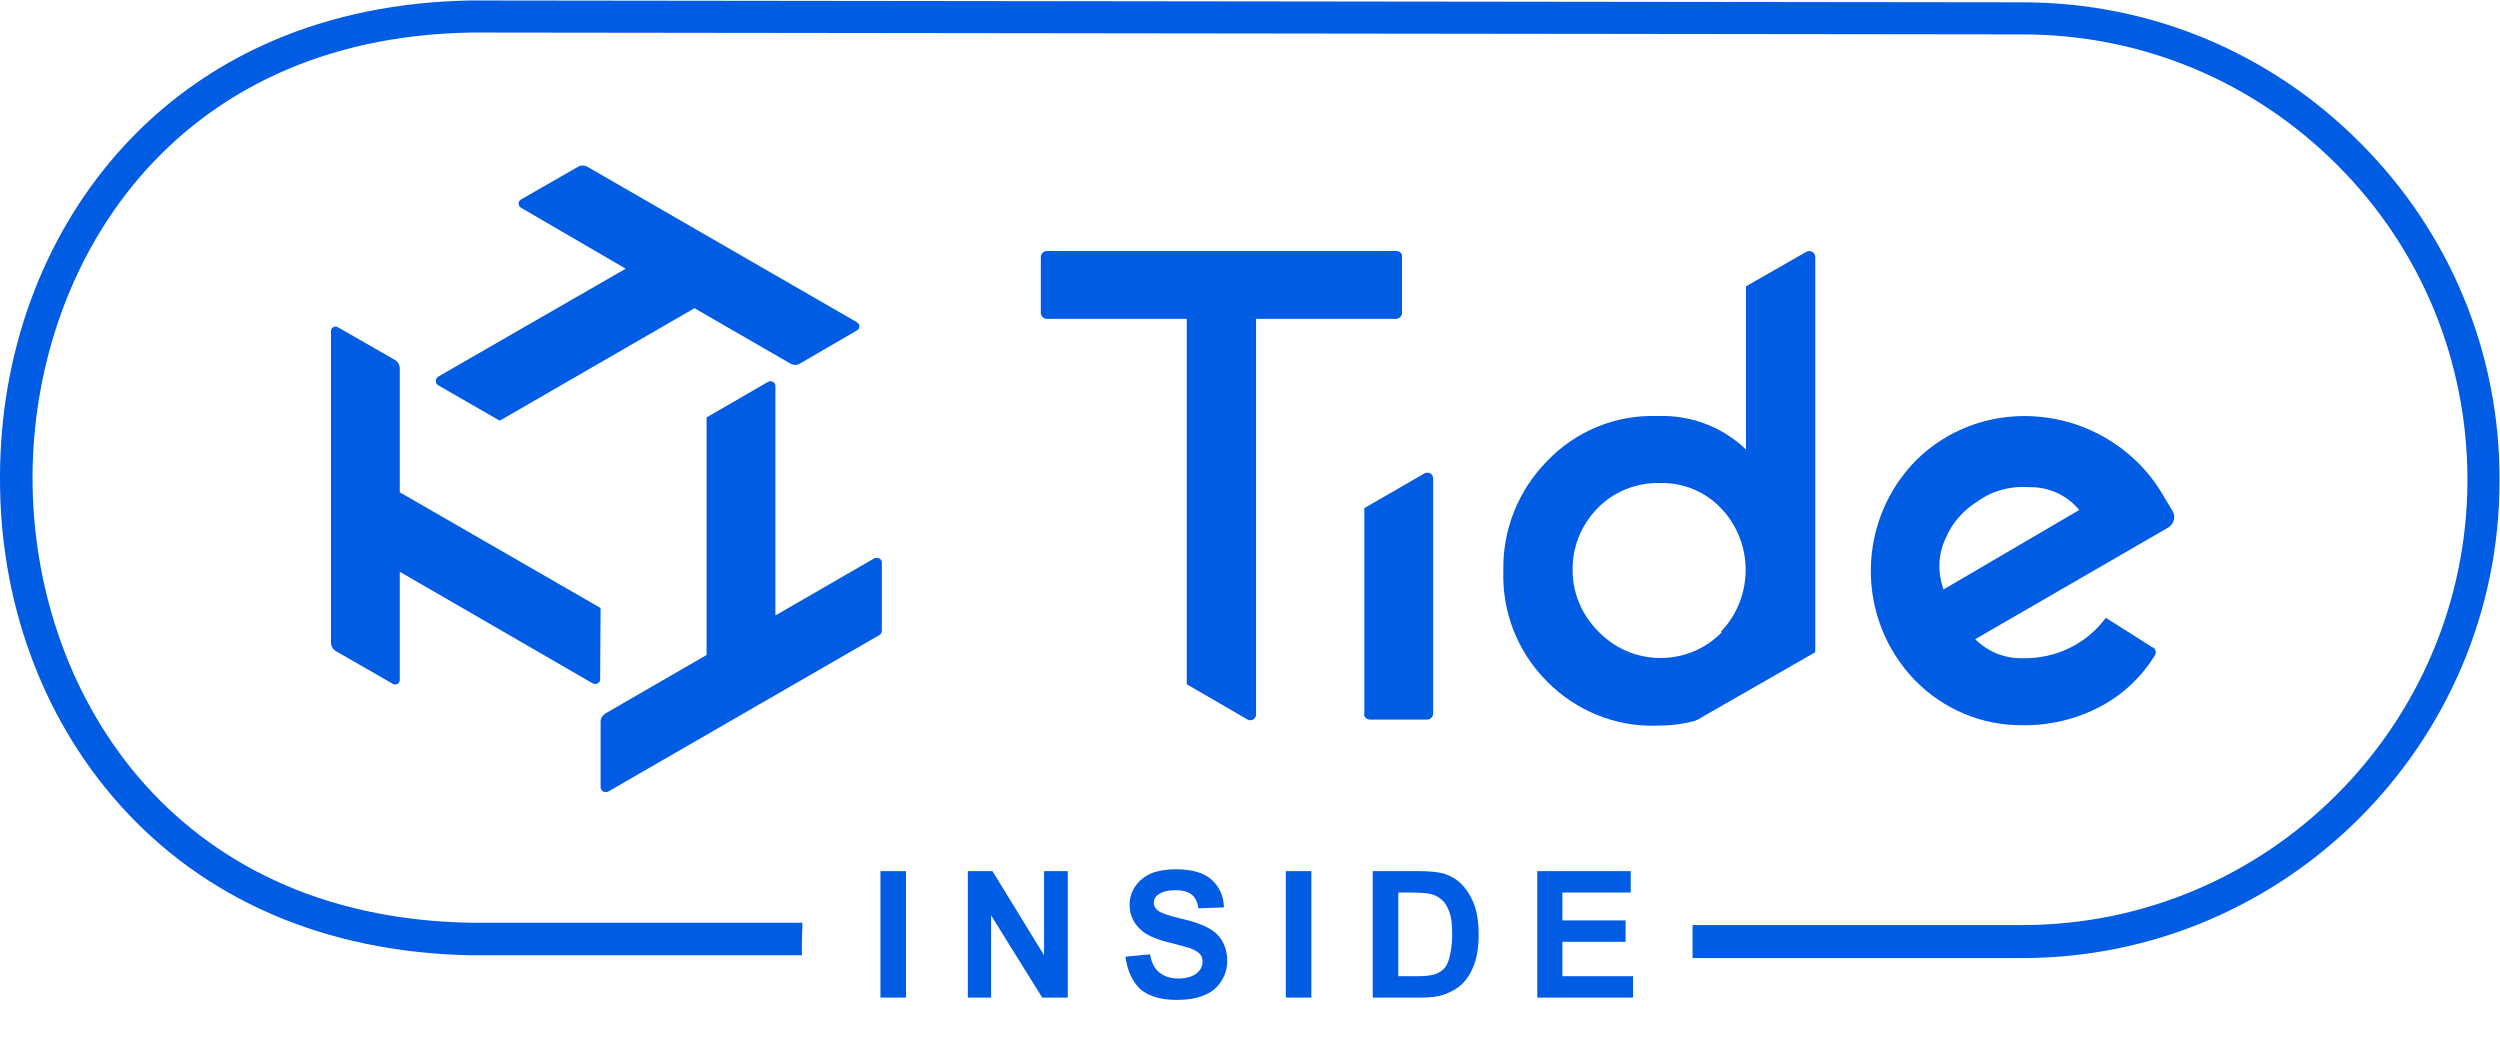 <?xml version="1.0" encoding="utf-8"?>
<!-- Generator: Adobe Illustrator 25.4.1, SVG Export Plug-In . SVG Version: 6.00 Build 0)  -->
<svg version="1.1" id="Layer_2_1_" xmlns="http://www.w3.org/2000/svg" xmlns:xlink="http://www.w3.org/1999/xlink" x="0px" y="0px"
	 viewBox="0 0 537.8 224.2" style="enable-background:new 0 0 537.8 224.2;" xml:space="preserve">
<style type="text/css">
	.st0{fill:#005CE3;}
	.st1{enable-background:new    ;}
</style>
<g id="Layer_2-2">
	<g id="concepts">
		<g>
			<path class="st0" d="M165.3,82.1L152,89.8v51.1l-21.8,12.6c-0.6,0.4-1,1-1,1.8v14c0,0.6,0.5,1.1,1.1,1.1c0.2,0,0.4,0,0.5-0.1
				l58.4-33.7c0.3-0.2,0.5-0.5,0.5-0.9V121c0-0.6-0.5-1-1.1-1c-0.2,0-0.4,0-0.5,0.1l-21.3,12.3V83c0-0.6-0.5-1-1.1-1
				C165.7,82,165.5,82.1,165.3,82.1z"/>
		</g>
		<g>
			<path class="st0" d="M129.2,130.8L86,105.9V79.3c0-0.8-0.4-1.5-1.1-1.9l-12.2-7c-0.5-0.3-1.2-0.1-1.4,0.4l0,0
				c-0.1,0.2-0.1,0.3-0.1,0.5v66.9c0,0.8,0.4,1.5,1.1,1.9l12.2,7c0.5,0.3,1.2,0.1,1.4-0.4l0,0c0.1-0.2,0.1-0.3,0.1-0.5V123l41.5,24
				c0.5,0.3,1.2,0.1,1.5-0.4c0.1-0.2,0.1-0.3,0.1-0.5L129.2,130.8z"/>
		</g>
		<g>
			<path class="st0" d="M107.5,90.5l41.9-24.2L170,78.2c0.7,0.4,1.5,0.4,2.1,0l12.2-7.1c0.5-0.2,0.7-0.8,0.5-1.3c0,0,0-0.1-0.1-0.1
				c-0.1-0.2-0.2-0.3-0.4-0.4l-57.9-33.4c-0.7-0.4-1.5-0.4-2.1,0l-12.2,7c-0.5,0.3-0.7,0.9-0.4,1.4c0.1,0.2,0.3,0.3,0.4,0.4
				l22.5,13.1L94.3,81c-0.5,0.3-0.7,0.9-0.4,1.5c0.1,0.2,0.2,0.3,0.4,0.4L107.5,90.5z"/>
		</g>
		<g>
			<path class="st0" d="M435.2,141.6c-3.8,0.1-7.5-1.3-10.3-4.1l41.5-24c1.2-0.7,1.7-2.3,1-3.5l0,0l0,0l-2.4-4c-3-5-7.3-9.1-12.4-12
				s-10.8-4.4-16.7-4.5c-8.8-0.1-17.2,3.2-23.5,9.3c-13.1,13.1-13.3,34.3-0.4,47.6c6.1,6.2,14.4,9.7,23.1,9.6
				c5.8,0.1,11.6-1.3,16.7-4c4.8-2.5,8.8-6.3,11.7-10.9c0.4-0.6,0.3-1.4-0.3-1.8h-0.1l-10.1-6.4
				C448.8,138.6,442.2,141.7,435.2,141.6z M418.5,115.9c1.4-3.4,3.9-6.2,7-8.1c3.2-2.3,7.1-3.3,11-3c4.2-0.1,8.1,1.7,10.8,4.9
				l-29.2,17.1C416.8,123.2,416.9,119.3,418.5,115.9L418.5,115.9z"/>
		</g>
		<g>
			<path class="st0" d="M300.5,54h-75.3c-0.7,0-1.3,0.6-1.3,1.3l0,0v12c0,0.7,0.6,1.3,1.3,1.3h30.1v78.6l13.1,7.6
				c0.6,0.3,1.4,0.1,1.7-0.6c0.1-0.2,0.1-0.4,0.1-0.5V68.6h30.1c0.7,0,1.3-0.6,1.3-1.3l0,0l0,0v-12C301.7,54.6,301.2,54.1,300.5,54z
				"/>
		</g>
		<g>
			<path class="st0" d="M294.6,154.8H307c0.7,0,1.3-0.6,1.3-1.3l0,0v-50.6c0-0.7-0.6-1.3-1.3-1.2l0,0c-0.2,0-0.4,0-0.5,0.1l-13,7.5
				v44.1C293.3,154.1,293.8,154.7,294.6,154.8L294.6,154.8z"/>
		</g>
		<g>
			<path class="st0" d="M375.6,96.7c-5.1-4.9-12-7.5-19.1-7.2c-8.9-0.3-17.5,3.2-23.7,9.7c-6.2,6.3-9.6,14.8-9.4,23.6
				c-0.3,8.9,3.1,17.5,9.4,23.8c6.2,6.3,14.8,9.8,23.6,9.5c2.7,0,5.5-0.3,8.1-1c0.2-0.1,0.5-0.2,0.7-0.3l25.3-14.5v-85
				c0-0.7-0.6-1.3-1.3-1.3c-0.2,0-0.4,0.1-0.5,0.1l-13.1,7.5V96.7z M370.4,136c-7.1,7.3-18.8,7.4-26.1,0.3l-0.5-0.5
				c-3.5-3.5-5.5-8.2-5.5-13.1c-0.1-4.9,1.8-9.7,5.3-13.3c3.5-3.7,8.5-5.6,13.5-5.5c4.9-0.1,9.7,1.8,13.1,5.4
				c7.1,7.4,7.1,19.2,0,26.6L370.4,136z"/>
		</g>
	</g>
	<g>
		<path class="st0" d="M26,172c18.2,20.8,44.2,32,75.2,32.6h70.2c0-1.7,0-2.7,0.1-5h-70.3c-65.5-1.2-95.3-51.1-95.2-97S36,7,101.5,6
			l333.7,0.4c53.5,0.1,96.7,43.5,96.7,96.9S488.4,200,435,200h-69.8c0,1.9,0,3.4,0,5.1H435c56.2,0.1,101.8-45.4,101.9-101.7
			S491.4,1.6,435.1,1.5L101.4,1.1c-31,0.5-57,11.7-75.3,32.4C9.9,51.8,1,76.5,1,102.7S9.9,153.5,26,172z"/>
		<path class="st0" d="M435,206.1h-0.1h-70.8V199h70.8h0.1c52.8,0,95.7-42.9,95.8-95.7c0-25.6-9.9-49.7-28-67.8
			c-18.1-18.1-42.1-28.1-67.7-28.1L101.5,7C36.7,8,7.1,57.3,7,102.6c-0.1,45.4,29.4,94.8,94.3,95.9h71.3v1c-0.1,2.3-0.1,3.3-0.1,5v1
			h-71.2c-31.3-0.6-57.6-12-76-32.9l0,0C8.9,154-0.1,129.2,0,102.7c0-26.5,9-51.3,25.4-69.9c18.5-20.9,44.8-32.2,76-32.7l333.7,0.4
			c27.5,0,53.3,10.8,72.6,30.2c19.4,19.4,30.1,45.3,30,72.7C537.7,160,491.6,206.1,435,206.1z M366.1,204.1h68.8h0.1
			c55.5,0,100.7-45.1,100.8-100.7c0-26.9-10.4-52.2-29.4-71.3c-19-19.1-44.3-29.6-71.2-29.6L101.4,2.1C70.8,2.6,45,13.7,26.9,34.1
			C10.8,52.3,2,76.7,2,102.7s8.8,50.3,24.8,68.6l0,0c18,20.5,43.8,31.7,74.5,32.3h69.2c0-0.9,0-1.8,0.1-3h-69.2
			C35,199.4,4.9,149,5,102.6C5.1,56.4,35.3,6.1,101.5,5l333.7,0.4c26.1,0,50.7,10.2,69.1,28.7s28.6,43.1,28.6,69.2
			c-0.1,53.9-43.9,97.7-97.8,97.7H435h-68.8v3.1H366.1z"/>
	</g>
</g>
<g class="st1">
	<path class="st0" d="M189.4,214.6v-27.2h5.5v27.2H189.4z"/>
	<path class="st0" d="M208.2,214.6v-27.2h5.3l11.1,18.1v-18.1h5.1v27.2h-5.5l-11-17.7v17.7H208.2z"/>
	<path class="st0" d="M242.1,205.8l5.3-0.5c0.3,1.8,1,3.1,2,3.9s2.3,1.3,4,1.3c1.8,0,3.1-0.4,4-1.1c0.9-0.7,1.3-1.6,1.3-2.6
		c0-0.6-0.2-1.2-0.6-1.6s-1-0.8-2-1.2c-0.6-0.2-2.1-0.6-4.4-1.2c-2.9-0.7-5-1.6-6.2-2.7c-1.7-1.5-2.5-3.3-2.5-5.5
		c0-1.4,0.4-2.7,1.2-3.9s1.9-2.1,3.4-2.8c1.5-0.6,3.3-0.9,5.3-0.9c3.4,0,6,0.7,7.7,2.2c1.7,1.5,2.6,3.5,2.7,6l-5.5,0.2
		c-0.2-1.4-0.7-2.4-1.5-3c-0.8-0.6-1.9-0.9-3.5-0.9s-2.8,0.3-3.7,1c-0.6,0.4-0.9,1-0.9,1.7c0,0.6,0.3,1.2,0.8,1.6
		c0.7,0.6,2.4,1.2,5,1.8c2.7,0.6,4.6,1.3,5.9,2s2.3,1.6,3,2.8s1.1,2.6,1.1,4.3c0,1.6-0.4,3-1.3,4.4s-2.1,2.4-3.7,3
		c-1.6,0.7-3.6,1-5.9,1c-3.4,0-6.1-0.8-7.9-2.4C243.6,211.1,242.5,208.8,242.1,205.8z"/>
	<path class="st0" d="M276.6,214.6v-27.2h5.5v27.2H276.6z"/>
	<path class="st0" d="M295.3,187.4h10c2.3,0,4,0.2,5.2,0.5c1.6,0.5,3,1.3,4.1,2.5s2,2.7,2.6,4.4s0.9,3.9,0.9,6.4
		c0,2.2-0.3,4.2-0.8,5.8c-0.7,2-1.6,3.6-2.9,4.8c-1,0.9-2.2,1.6-3.9,2.2c-1.2,0.4-2.8,0.6-4.9,0.6h-10.3L295.3,187.4L295.3,187.4z
		 M300.8,192v18h4.1c1.5,0,2.6-0.1,3.3-0.3c0.9-0.2,1.6-0.6,2.2-1.1s1.1-1.4,1.4-2.6s0.6-2.9,0.6-5s-0.2-3.7-0.6-4.8s-0.9-2-1.6-2.6
		s-1.5-1.1-2.5-1.3c-0.8-0.2-2.3-0.3-4.5-0.3L300.8,192L300.8,192z"/>
	<path class="st0" d="M330.7,214.6v-27.2h20.1v4.6h-14.7v6h13.6v4.6h-13.6v7.4h15.2v4.6L330.7,214.6L330.7,214.6z"/>
</g>
</svg>

